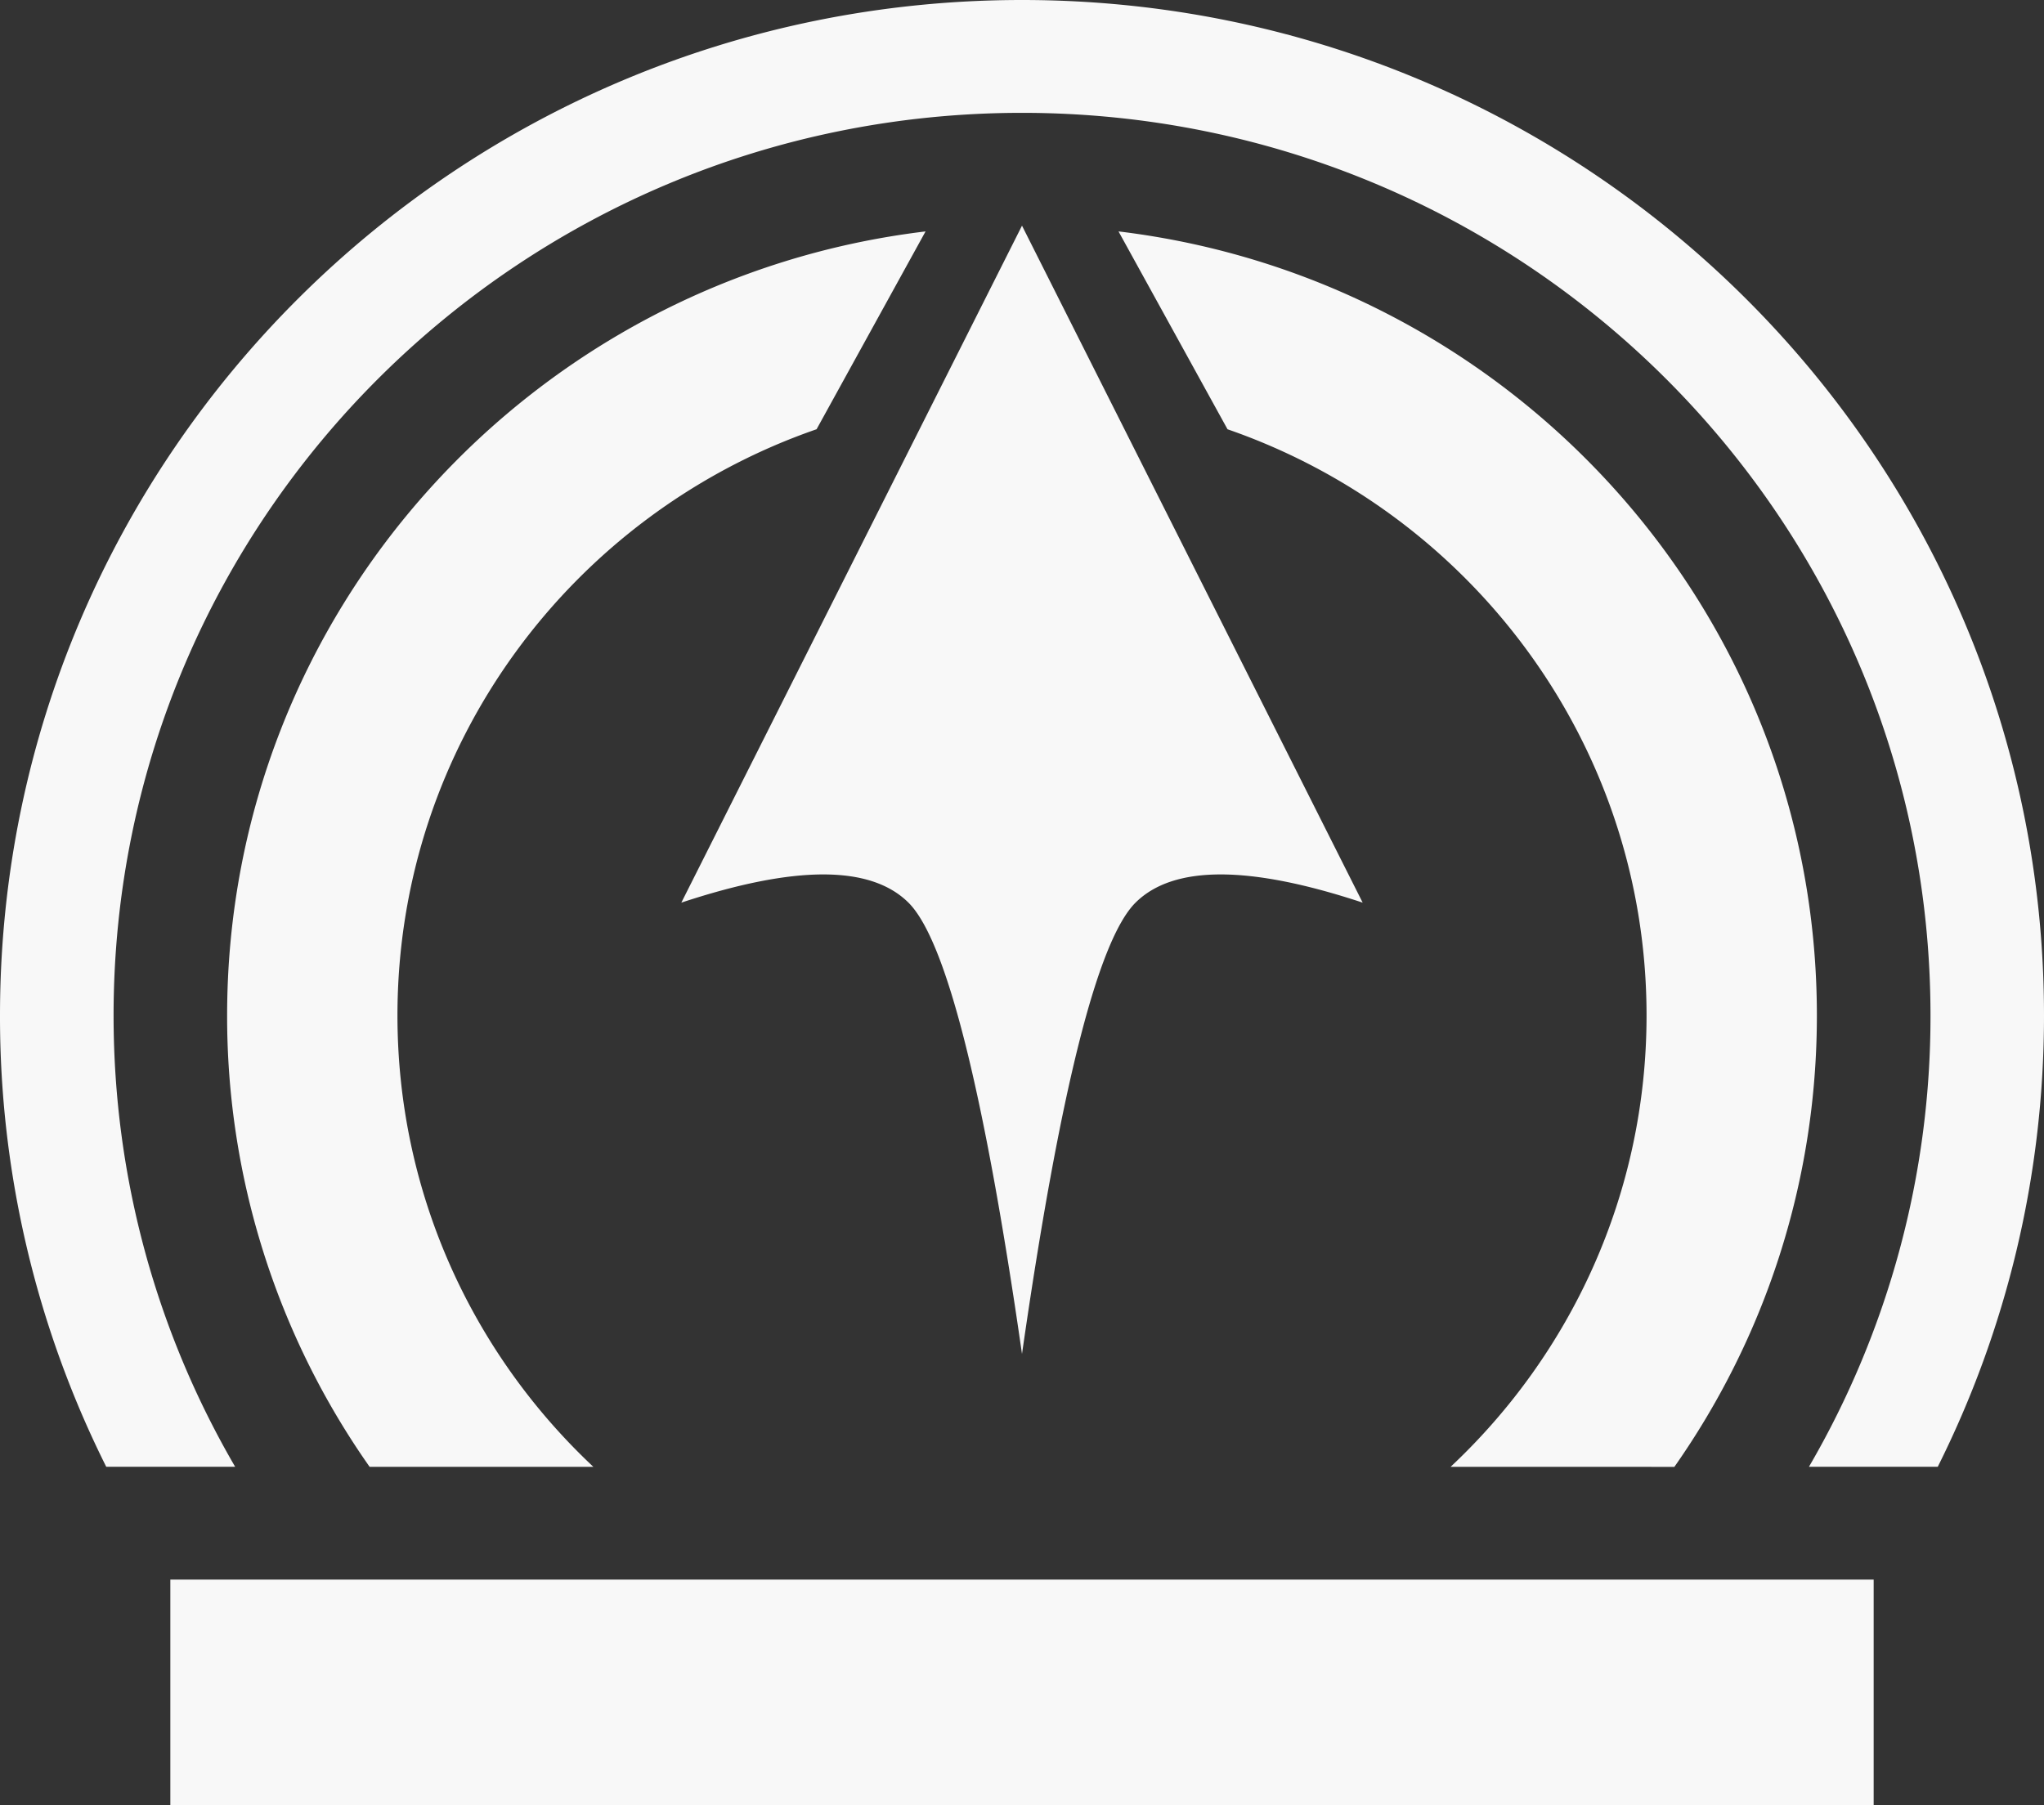 <svg width="60" height="53" fill="none" xmlns="http://www.w3.org/2000/svg"><rect width="100%" height="100%" fill="#333333" stroke="none"/><path fill-rule="evenodd" clip-rule="evenodd" d="M55 46.375V53H5v-6.625h50zM27.169 6.794l-3.199 5.808c-7.163 2.478-12.303 9.248-12.303 17.21 0 5.222 2.21 9.93 5.751 13.252H10.85a22.983 22.983 0 01-4.183-13.252c0-11.853 8.95-21.63 20.502-23.018zm5.664 0c11.55 1.39 20.5 11.165 20.5 23.018 0 4.928-1.546 9.496-4.183 13.253l-6.569-.001c3.542-3.322 5.752-8.03 5.752-13.252 0-7.961-5.139-14.73-12.3-17.209l-3.2-5.809zM30 0c16.569 0 30 13.348 30 29.813 0 4.76-1.123 9.259-3.119 13.25H53.1a26.253 26.253 0 003.568-13.25c0-14.636-11.94-26.5-26.667-26.5-14.728 0-26.667 11.864-26.667 26.5 0 4.827 1.3 9.353 3.569 13.25H3.119A29.538 29.538 0 010 29.813C0 13.348 13.431 0 30 0zm0 6.625L40 26.5c-3.333-1.104-5.556-1.104-6.667 0-1.11 1.104-2.222 5.52-3.333 13.25-1.111-7.73-2.222-12.146-3.333-13.25-1.112-1.104-3.334-1.104-6.667 0L30 6.625z" fill="#F8F8F8"/></svg>